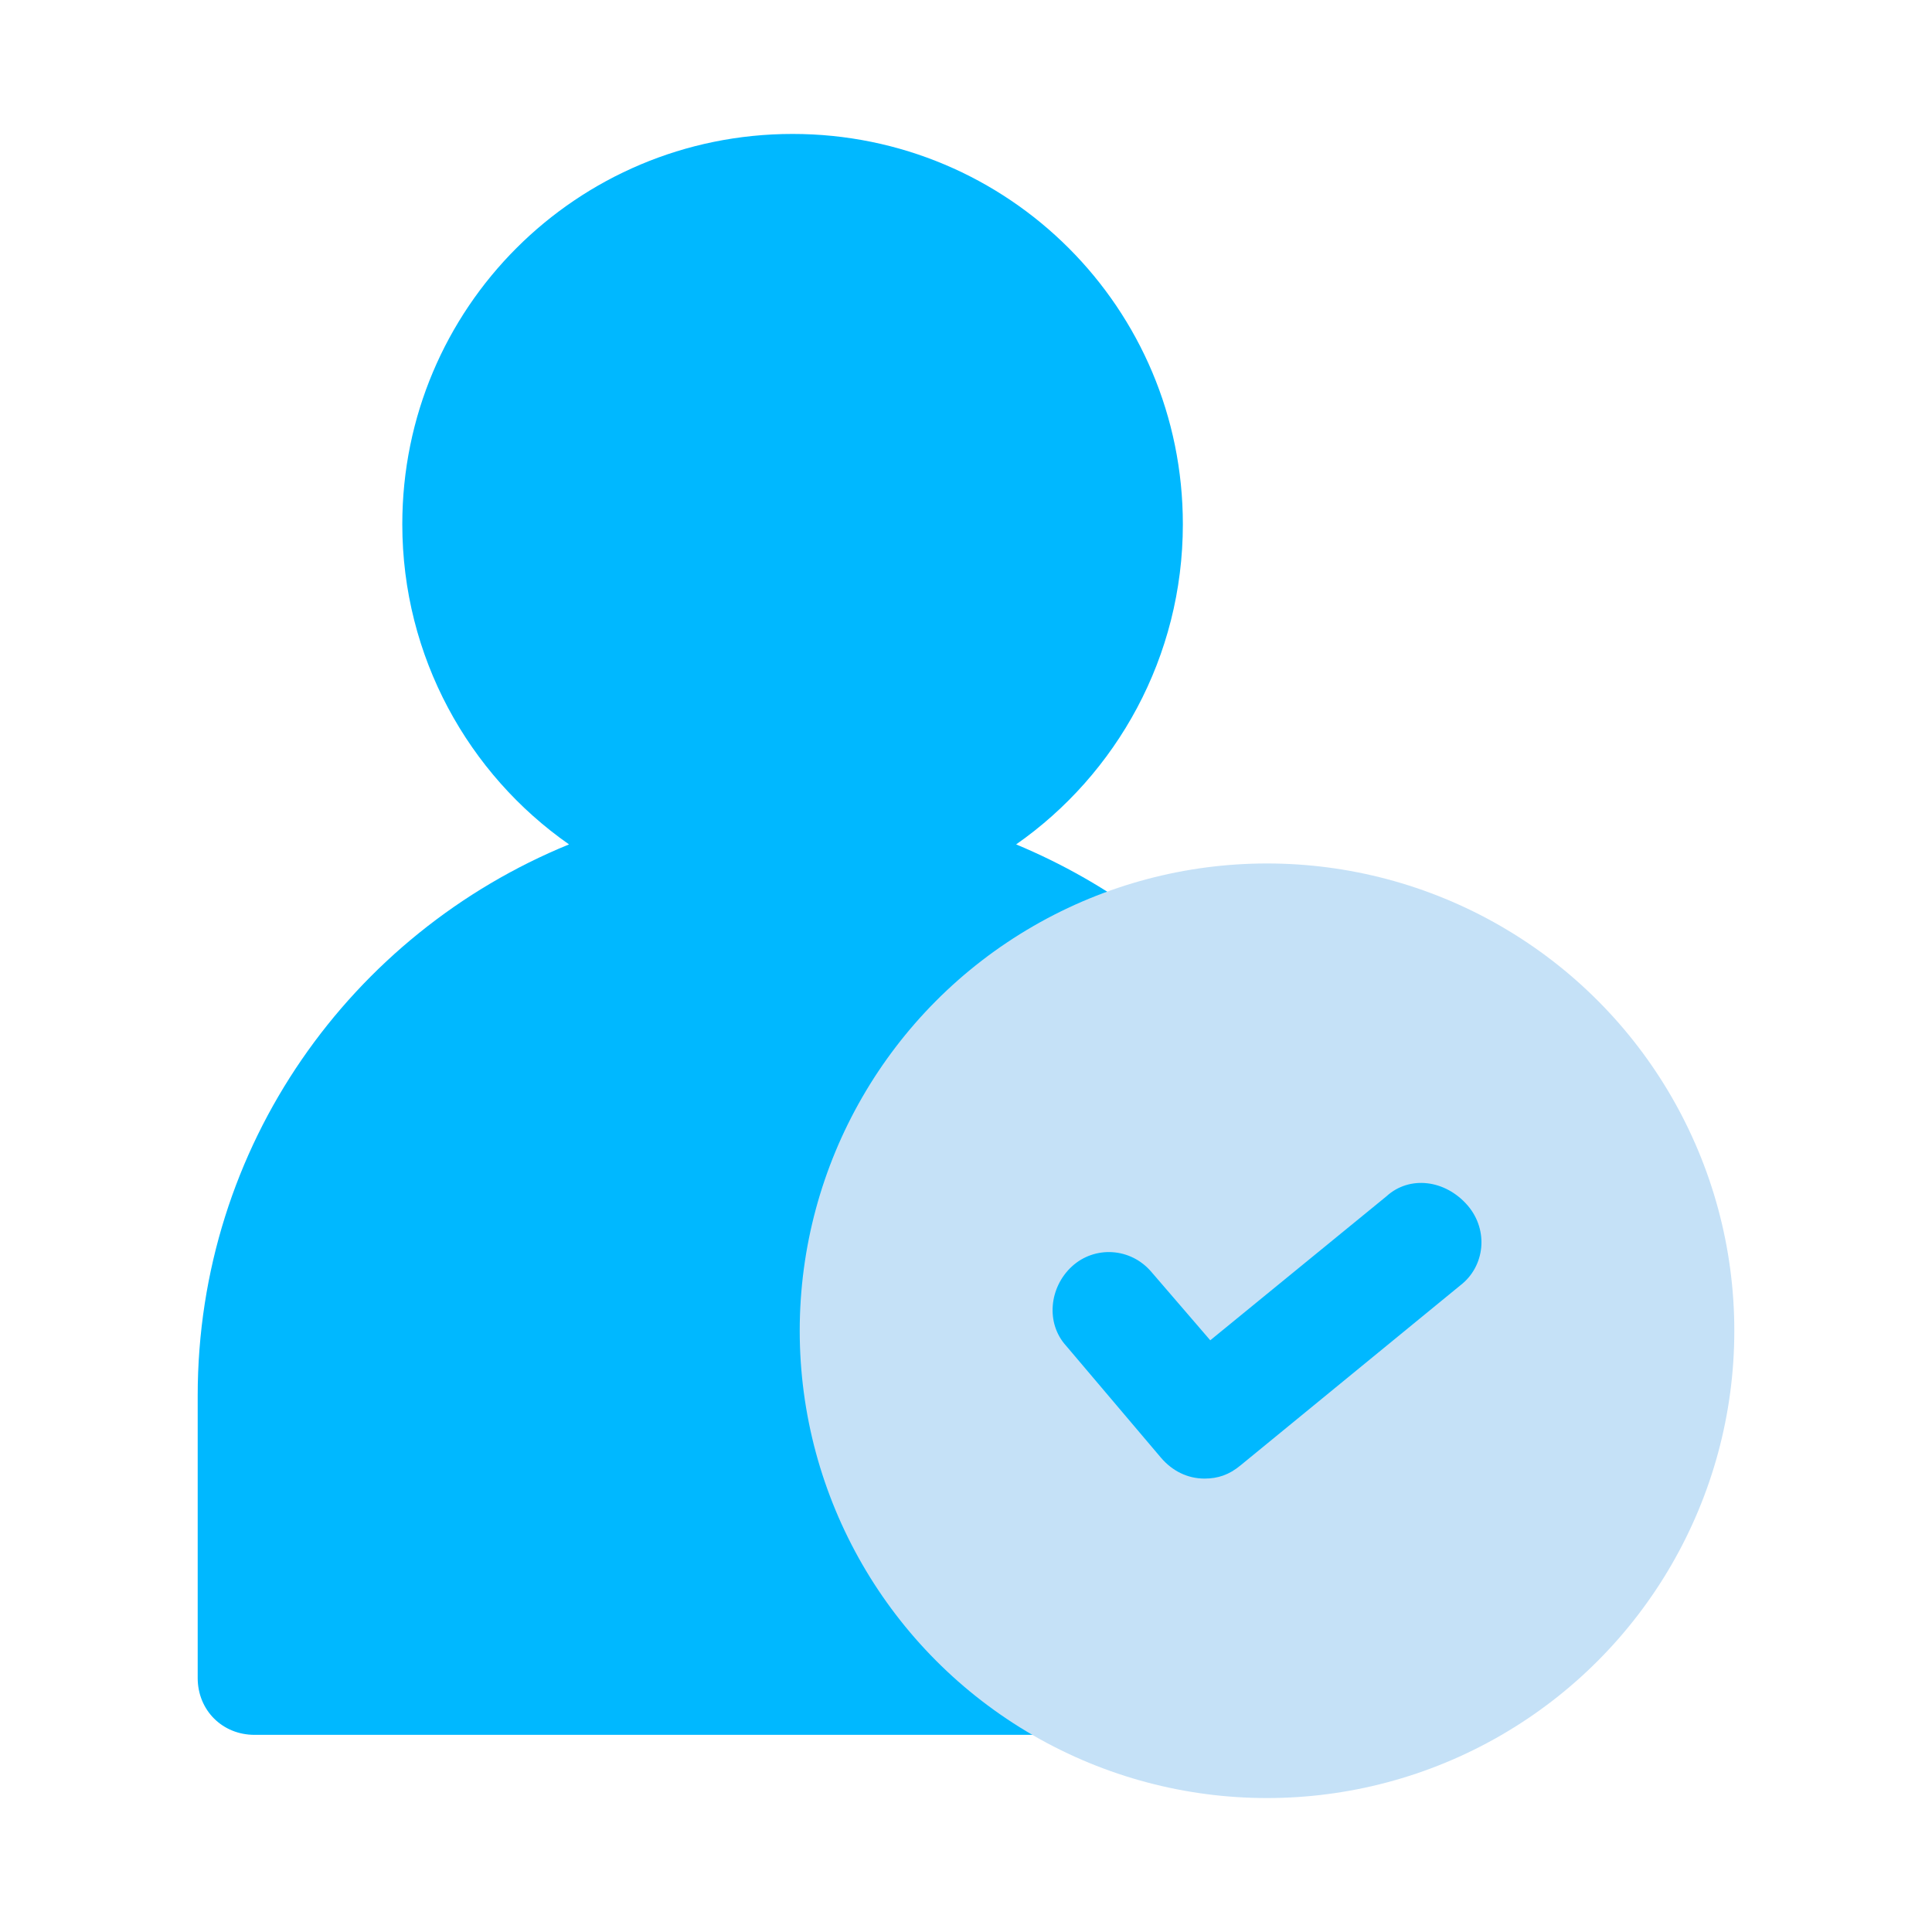 <?xml version="1.0" encoding="UTF-8" standalone="no"?><!DOCTYPE svg PUBLIC "-//W3C//DTD SVG 1.1//EN" "http://www.w3.org/Graphics/SVG/1.1/DTD/svg11.dtd"><svg width="100%" height="100%" viewBox="0 0 476 476" version="1.1" xmlns="http://www.w3.org/2000/svg" xmlns:xlink="http://www.w3.org/1999/xlink" xml:space="preserve" xmlns:serif="http://www.serif.com/" style="fill-rule:evenodd;clip-rule:evenodd;stroke-linejoin:round;stroke-miterlimit:1.414;"><g><path d="M235.882,326.136l0,-67.216c0,-5.135 2.802,-9.802 7.469,-12.137l29.874,-16.337l8.402,-4.668c-9.336,-7.001 -20.071,-13.07 -31.274,-17.737c24.739,-17.271 41.075,-46.21 41.075,-78.886c0,-53.212 -42.942,-96.155 -96.155,-96.155c-53.212,0 -96.156,42.943 -96.156,96.155c0,32.675 16.338,61.615 41.078,78.886c-53.68,21.939 -91.489,74.217 -91.489,135.833l0,69.549c0,7.936 6.069,14.004 14.003,14.004l218.451,0c-1.867,-1.401 -3.267,-3.268 -4.667,-4.668c-25.673,-25.206 -40.611,-60.214 -40.611,-96.623Z" style="fill:#00b8ff;fill-rule:nonzero;"/><circle cx="312.163" cy="327.869" r="115.131" style="fill:#c5e1f7;"/><path d="M341.591,294.74l-43.411,35.476l-14.469,-16.804c-5.135,-6.068 -14.003,-6.535 -19.606,-1.4c-5.601,5.134 -6.534,14.002 -1.399,19.605l23.338,27.539c2.801,3.267 6.535,5.134 10.736,5.134c3.266,0 6.068,-0.933 8.869,-3.267l54.146,-44.344c6.068,-4.667 7.002,-13.536 1.867,-19.605c-5.601,-6.535 -14.471,-7.467 -20.071,-2.334Z" style="fill:#00b8ff;fill-rule:nonzero;"/></g></svg>